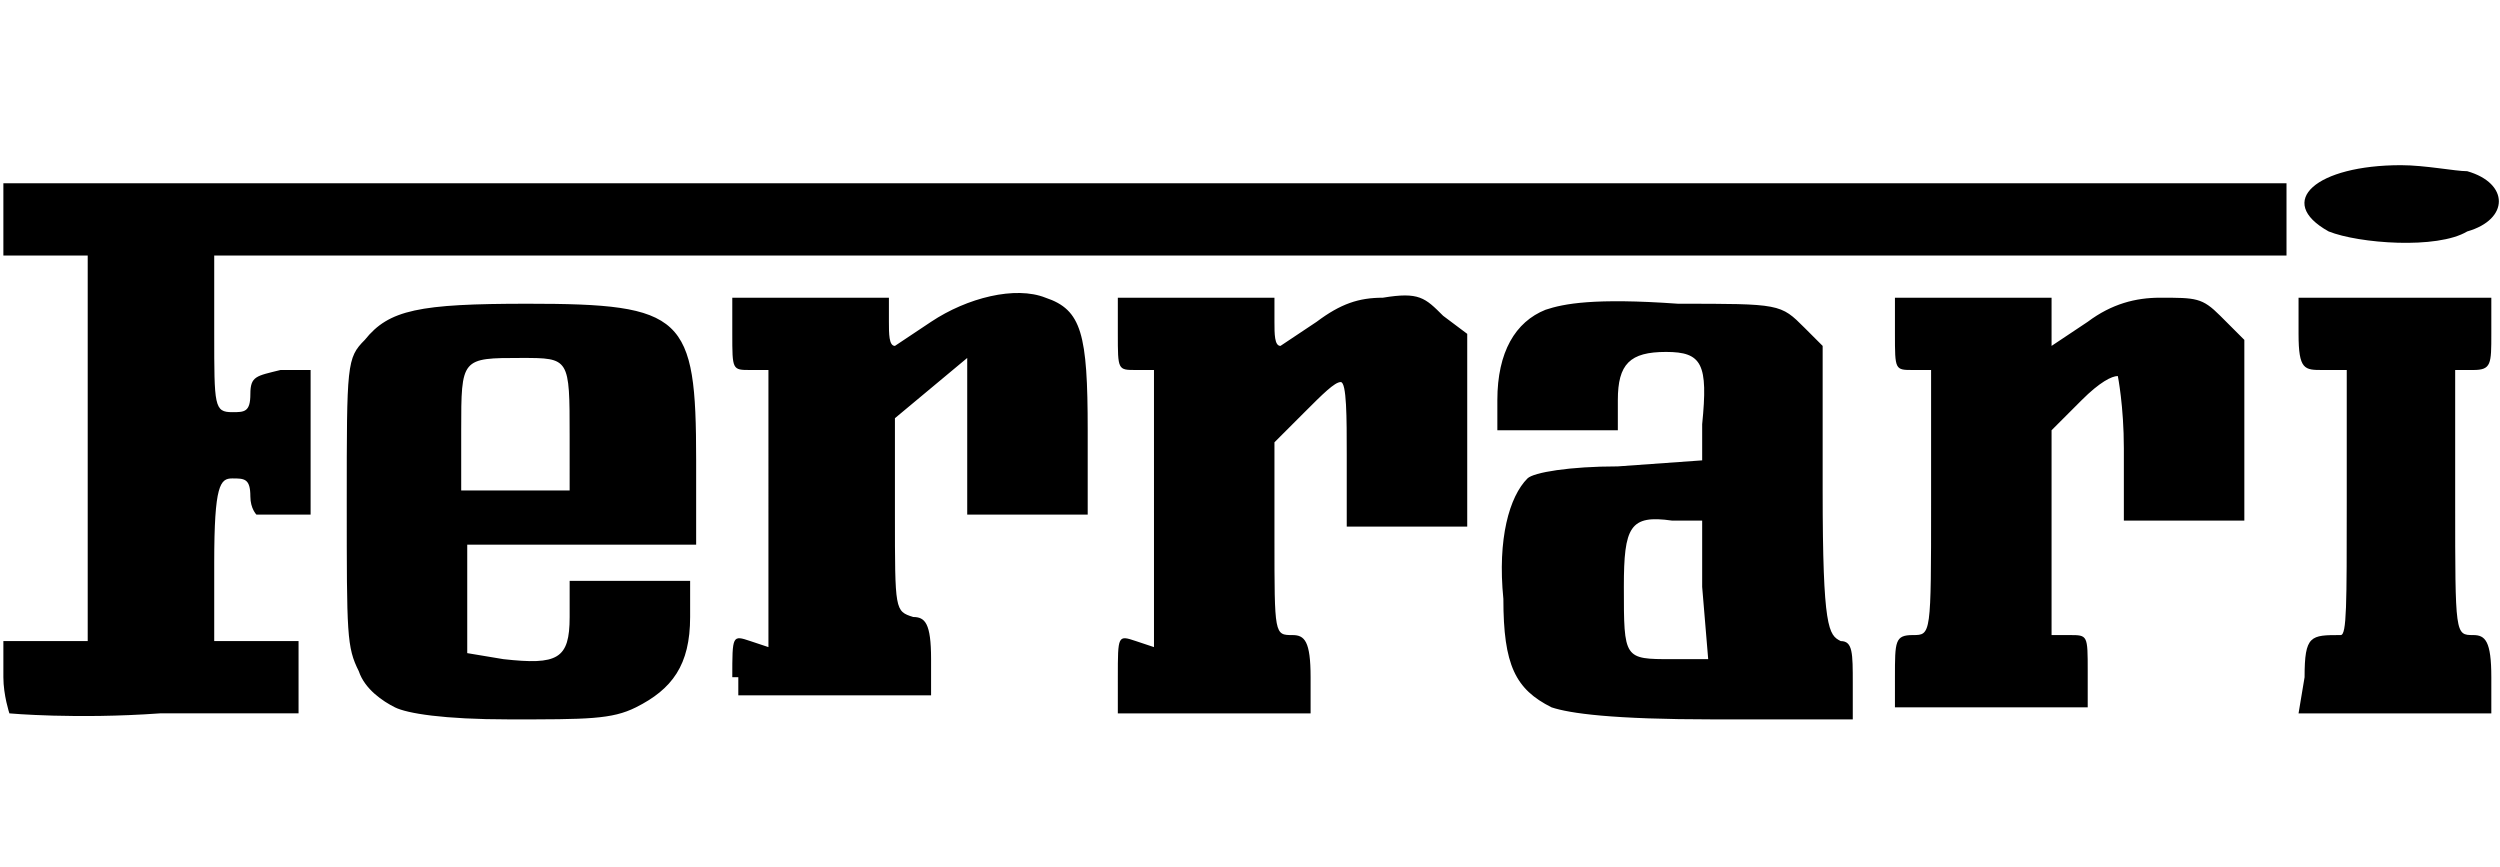 <?xml version="1.0" encoding="utf-8"?>
<!-- Generator: Adobe Illustrator 25.2.3, SVG Export Plug-In . SVG Version: 6.00 Build 0)  -->
<svg version="1.1" id="Capa_1" xmlns="http://www.w3.org/2000/svg" xmlns:xlink="http://www.w3.org/1999/xlink" x="0px" y="0px"
	 viewBox="0 0 41.5 14.4" style="enable-background:new 0 0 41.5 14.4;" xml:space="preserve">
<g id="layer1" transform="translate(-44.944,-112.858)">
	<path id="path4550" d="M45.1,124.7c0,0-0.1-0.3-0.1-0.6v-0.6l0.7,0l0.7,0l0-3.2l0-3.2h-0.7H45v-0.6v-0.6l2.8,0c1.6,0,7.2,0,12.5,0
		s12.6,0,16.1,0l6.5,0l0,0.6l0,0.6l-17.2,0l-17.2,0l0,1.3c0,1.2,0,1.3,0.3,1.3c0.2,0,0.3,0,0.3-0.3c0-0.3,0.1-0.3,0.5-0.4l0.5,0v1.2
		v1.2h-0.4c-0.2,0-0.4,0-0.5,0c0,0-0.1-0.1-0.1-0.3c0-0.3-0.1-0.3-0.3-0.3c-0.2,0-0.3,0.1-0.3,1.4v1.3l0.7,0l0.7,0l0,0.6l0,0.6
		l-2.3,0C46.2,124.8,45.1,124.7,45.1,124.7L45.1,124.7z M51.5,124.6c-0.2-0.1-0.5-0.3-0.6-0.6c-0.2-0.4-0.2-0.6-0.2-2.8
		c0-2.3,0-2.4,0.3-2.7c0.4-0.5,0.9-0.6,2.7-0.6c2.6,0,2.8,0.2,2.8,2.6v1.4h-1.9h-1.9l0,0.9l0,0.9l0.6,0.1c0.9,0.1,1.1,0,1.1-0.7
		v-0.6h1h1v0.6c0,0.8-0.3,1.2-0.9,1.5c-0.4,0.2-0.8,0.2-2.1,0.2C52.3,124.8,51.7,124.7,51.5,124.6L51.5,124.6z M54.4,120.1
		c0-1.3,0-1.3-0.8-1.3c-1,0-1,0-1,1.2v1h0.9h0.9L54.4,120.1z M57.1,124.1c0-0.7,0-0.7,0.3-0.6l0.3,0.1v-2.2V119h-0.3
		c-0.3,0-0.3,0-0.3-0.6v-0.6h1.3h1.3v0.4c0,0.2,0,0.4,0.1,0.4c0,0,0.3-0.2,0.6-0.4c0.6-0.4,1.4-0.6,1.9-0.4c0.6,0.2,0.7,0.6,0.7,2.2
		v1.4l-1,0l-1,0l0-1.3l0-1.3l-0.6,0.5l-0.6,0.5l0,1.6c0,1.6,0,1.6,0.3,1.7c0.2,0,0.3,0.1,0.3,0.7v0.6h-1.6h-1.6V124.1z M63.5,124.1
		c0-0.7,0-0.7,0.3-0.6l0.3,0.1v-2.2V119h-0.3c-0.3,0-0.3,0-0.3-0.6v-0.6h1.3h1.3v0.4c0,0.2,0,0.4,0.1,0.4c0,0,0.3-0.2,0.6-0.4
		c0.4-0.3,0.7-0.4,1.1-0.4c0.6-0.1,0.7,0,1,0.3l0.4,0.3v1.6v1.6h-1h-1v-1.2c0-0.6,0-1.2-0.1-1.2c-0.1,0-0.3,0.2-0.6,0.5l-0.5,0.5
		l0,1.6c0,1.6,0,1.6,0.3,1.6c0.2,0,0.3,0.1,0.3,0.7v0.6h-1.6h-1.6L63.5,124.1z M70.7,124.6c-0.6-0.3-0.8-0.7-0.8-1.8
		c-0.1-1,0.1-1.7,0.4-2c0.1-0.1,0.7-0.2,1.5-0.2l1.4-0.1l0-0.6c0.1-1,0-1.2-0.6-1.2c-0.6,0-0.8,0.2-0.8,0.8v0.5h-1h-1v-0.5
		c0-0.8,0.3-1.3,0.8-1.5c0.3-0.1,0.8-0.2,2.2-0.1c1.7,0,1.7,0,2.1,0.4l0.3,0.3l0,2.4c0,2.3,0.1,2.4,0.3,2.5c0.2,0,0.2,0.2,0.2,0.7
		v0.6l-2.3,0C71.7,124.8,71,124.7,70.7,124.6L70.7,124.6z M73.2,122.6l0-1.1l-0.5,0c-0.7-0.1-0.8,0.1-0.8,1.1c0,1.2,0,1.2,0.8,1.2
		h0.6L73.2,122.6z M76.4,124.1c0-0.6,0-0.7,0.3-0.7c0.3,0,0.3,0,0.3-2.2l0-2.2h-0.3c-0.3,0-0.3,0-0.3-0.6v-0.6h1.3H79v0.4v0.4
		l0.6-0.4c0.4-0.3,0.8-0.4,1.2-0.4c0.6,0,0.7,0,1,0.3l0.4,0.4v1.5v1.5h-1h-1v-1.2c0-0.7-0.1-1.2-0.1-1.2c-0.1,0-0.3,0.1-0.6,0.4
		l-0.5,0.5v1.7v1.7h0.3c0.3,0,0.3,0,0.3,0.6v0.6H78h-1.6V124.1z M83.2,124.1c0-0.7,0.1-0.7,0.6-0.7c0.1,0,0.1-0.5,0.1-2.2V119h-0.4
		c-0.3,0-0.4,0-0.4-0.6v-0.6h1.6h1.6v0.6c0,0.5,0,0.6-0.3,0.6h-0.3l0,2.2c0,2.2,0,2.2,0.3,2.2c0.2,0,0.3,0.1,0.3,0.7v0.6h-1.6h-1.6
		L83.2,124.1z M83.6,116.7c-0.9-0.5-0.2-1.1,1.2-1.1c0.4,0,0.9,0.1,1.1,0.1c0.7,0.2,0.7,0.8,0,1C85.4,117,84.1,116.9,83.6,116.7
		L83.6,116.7z"/>
</g>
</svg>
